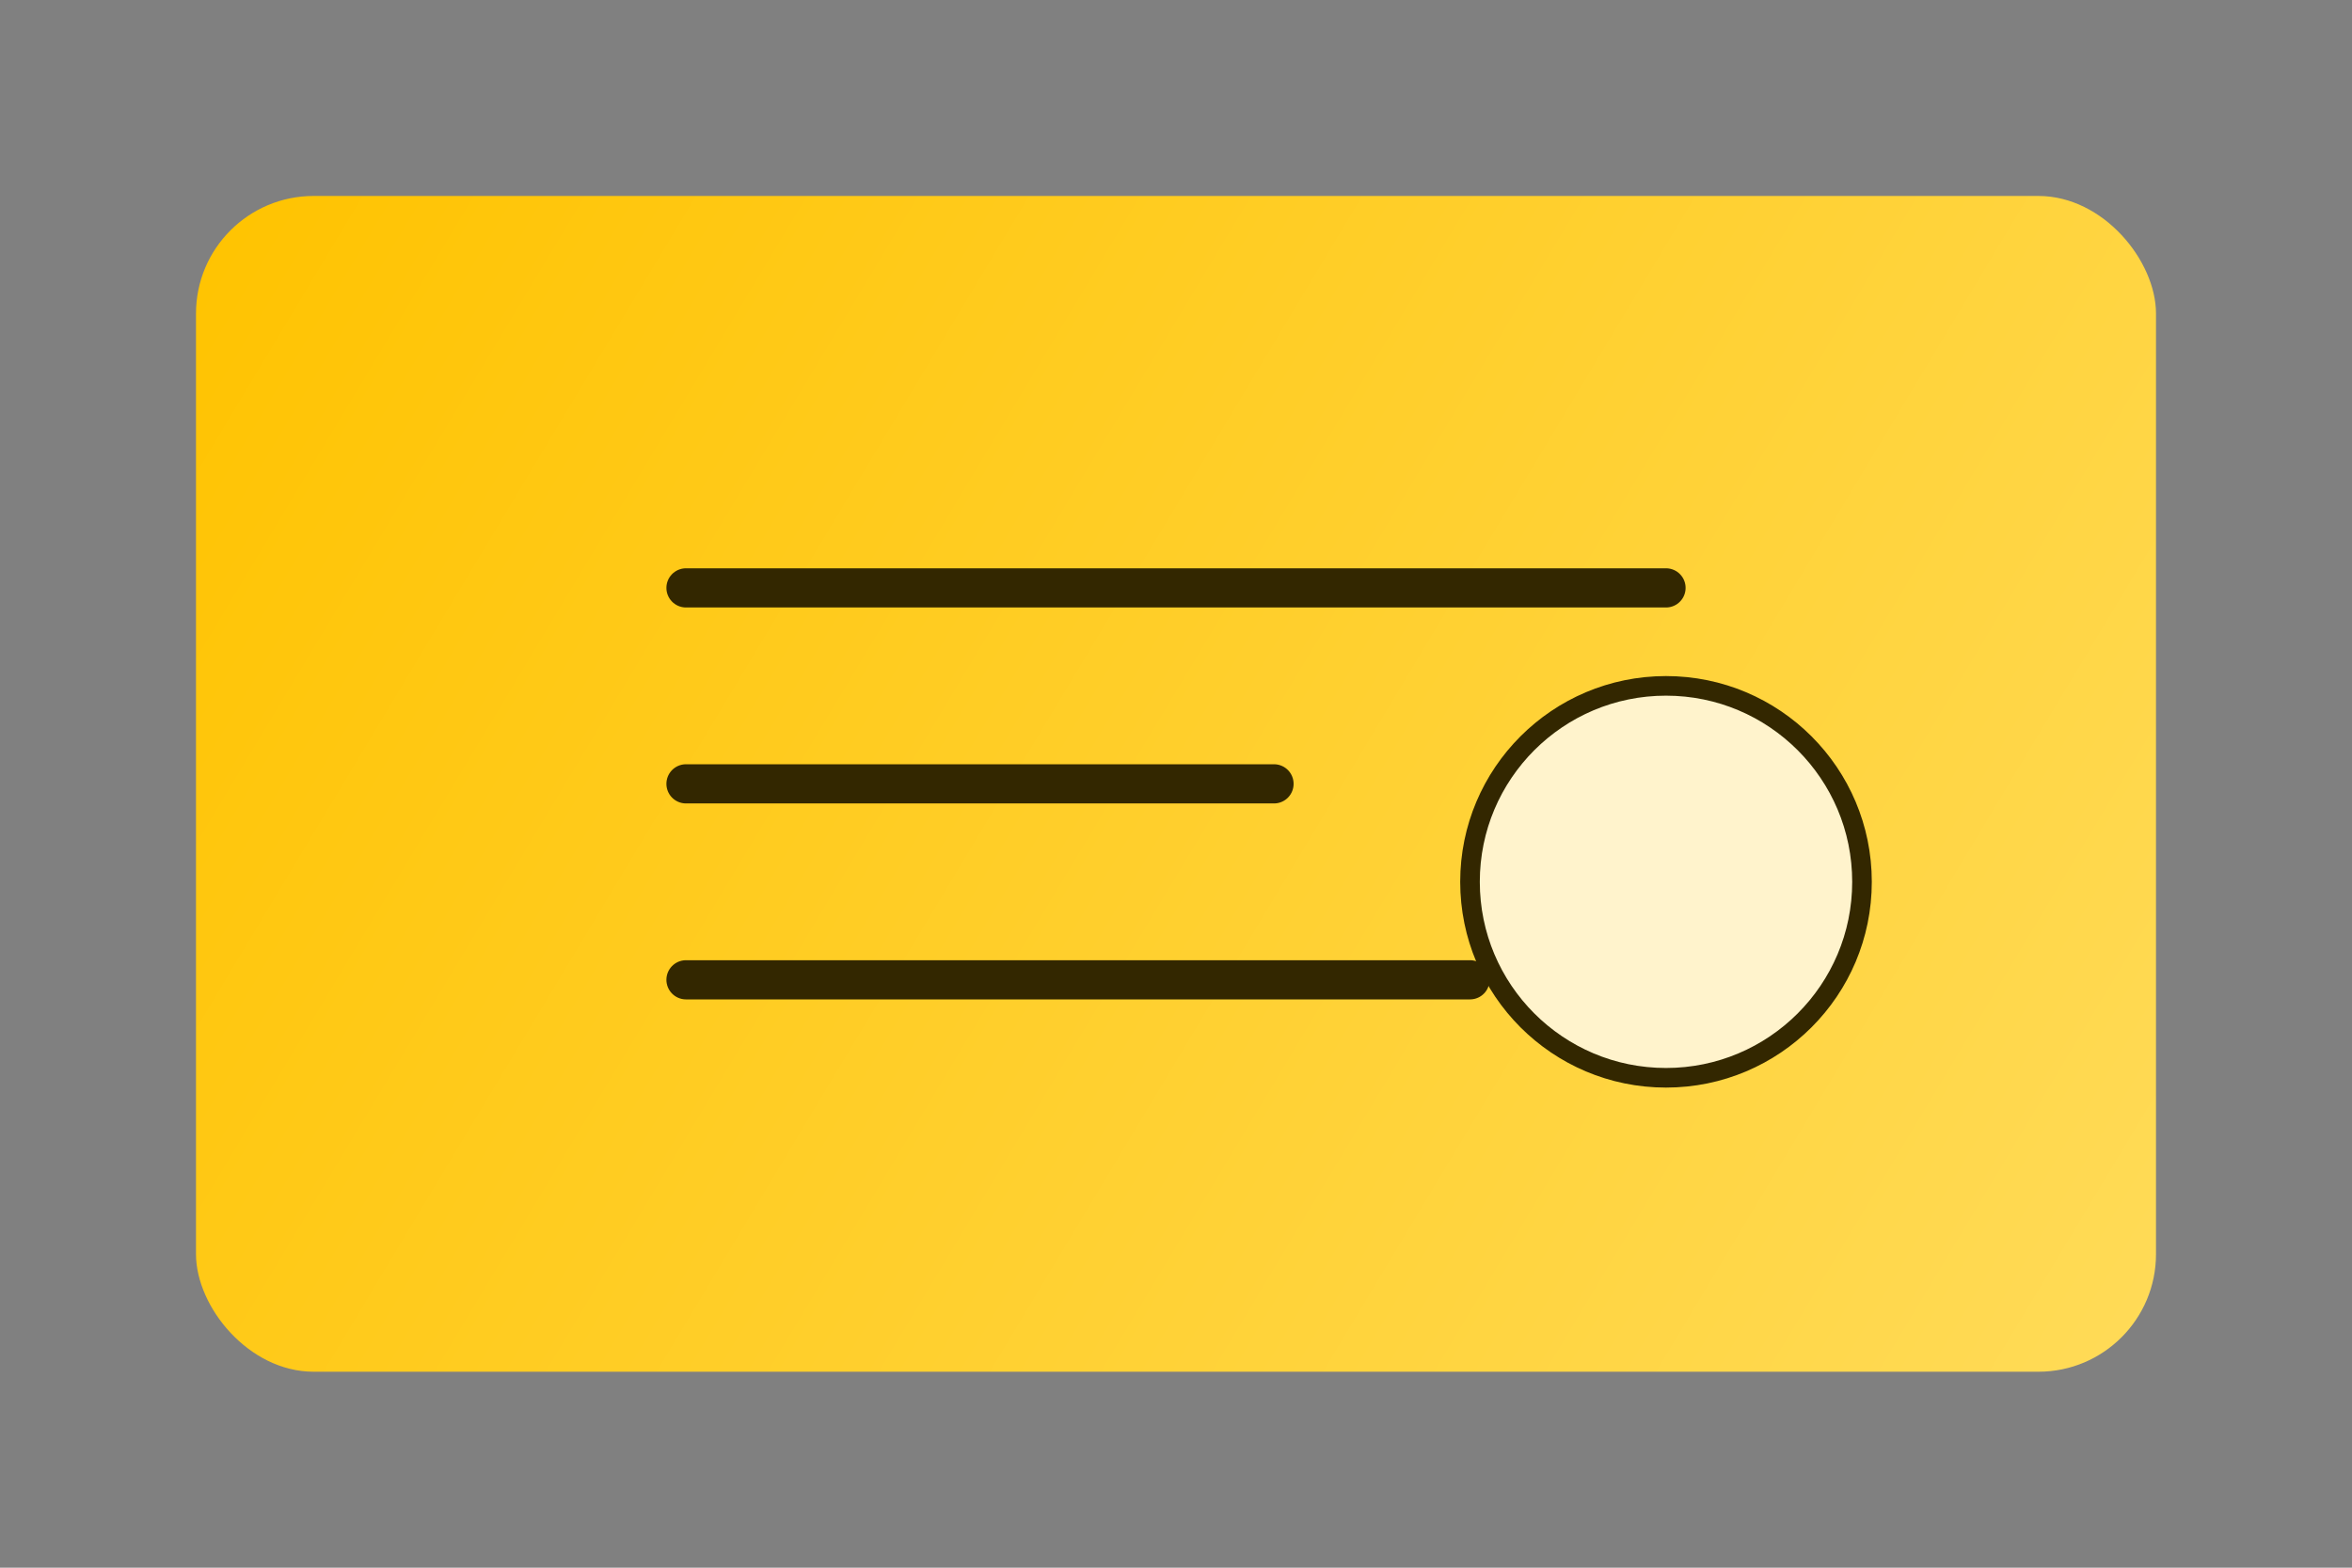 
<svg width="120" height="80" viewBox="0 0 120 80" fill="none" xmlns="http://www.w3.org/2000/svg">
  <rect x="0" y="0" width="120" height="80" fill="#808080" stroke="none"/>
  <rect x="10" y="10" width="100" height="60" rx="6" fill="url(#paint0_linear)"/>
  <path d="M35 30H85M35 40H65M35 50H75" stroke="#332700" stroke-width="2" stroke-linecap="round"/>
  <circle cx="85" cy="45" r="10" fill="#FFF3CC" stroke="#332700" stroke-width="1"/>
  <defs>
    <linearGradient id="paint0_linear" x1="10" y1="10" x2="110" y2="70" gradientUnits="userSpaceOnUse">
      <stop stop-color="#FFC300"/>
      <stop offset="1" stop-color="#FFDB58"/>
    </linearGradient>
  </defs>
</svg>

